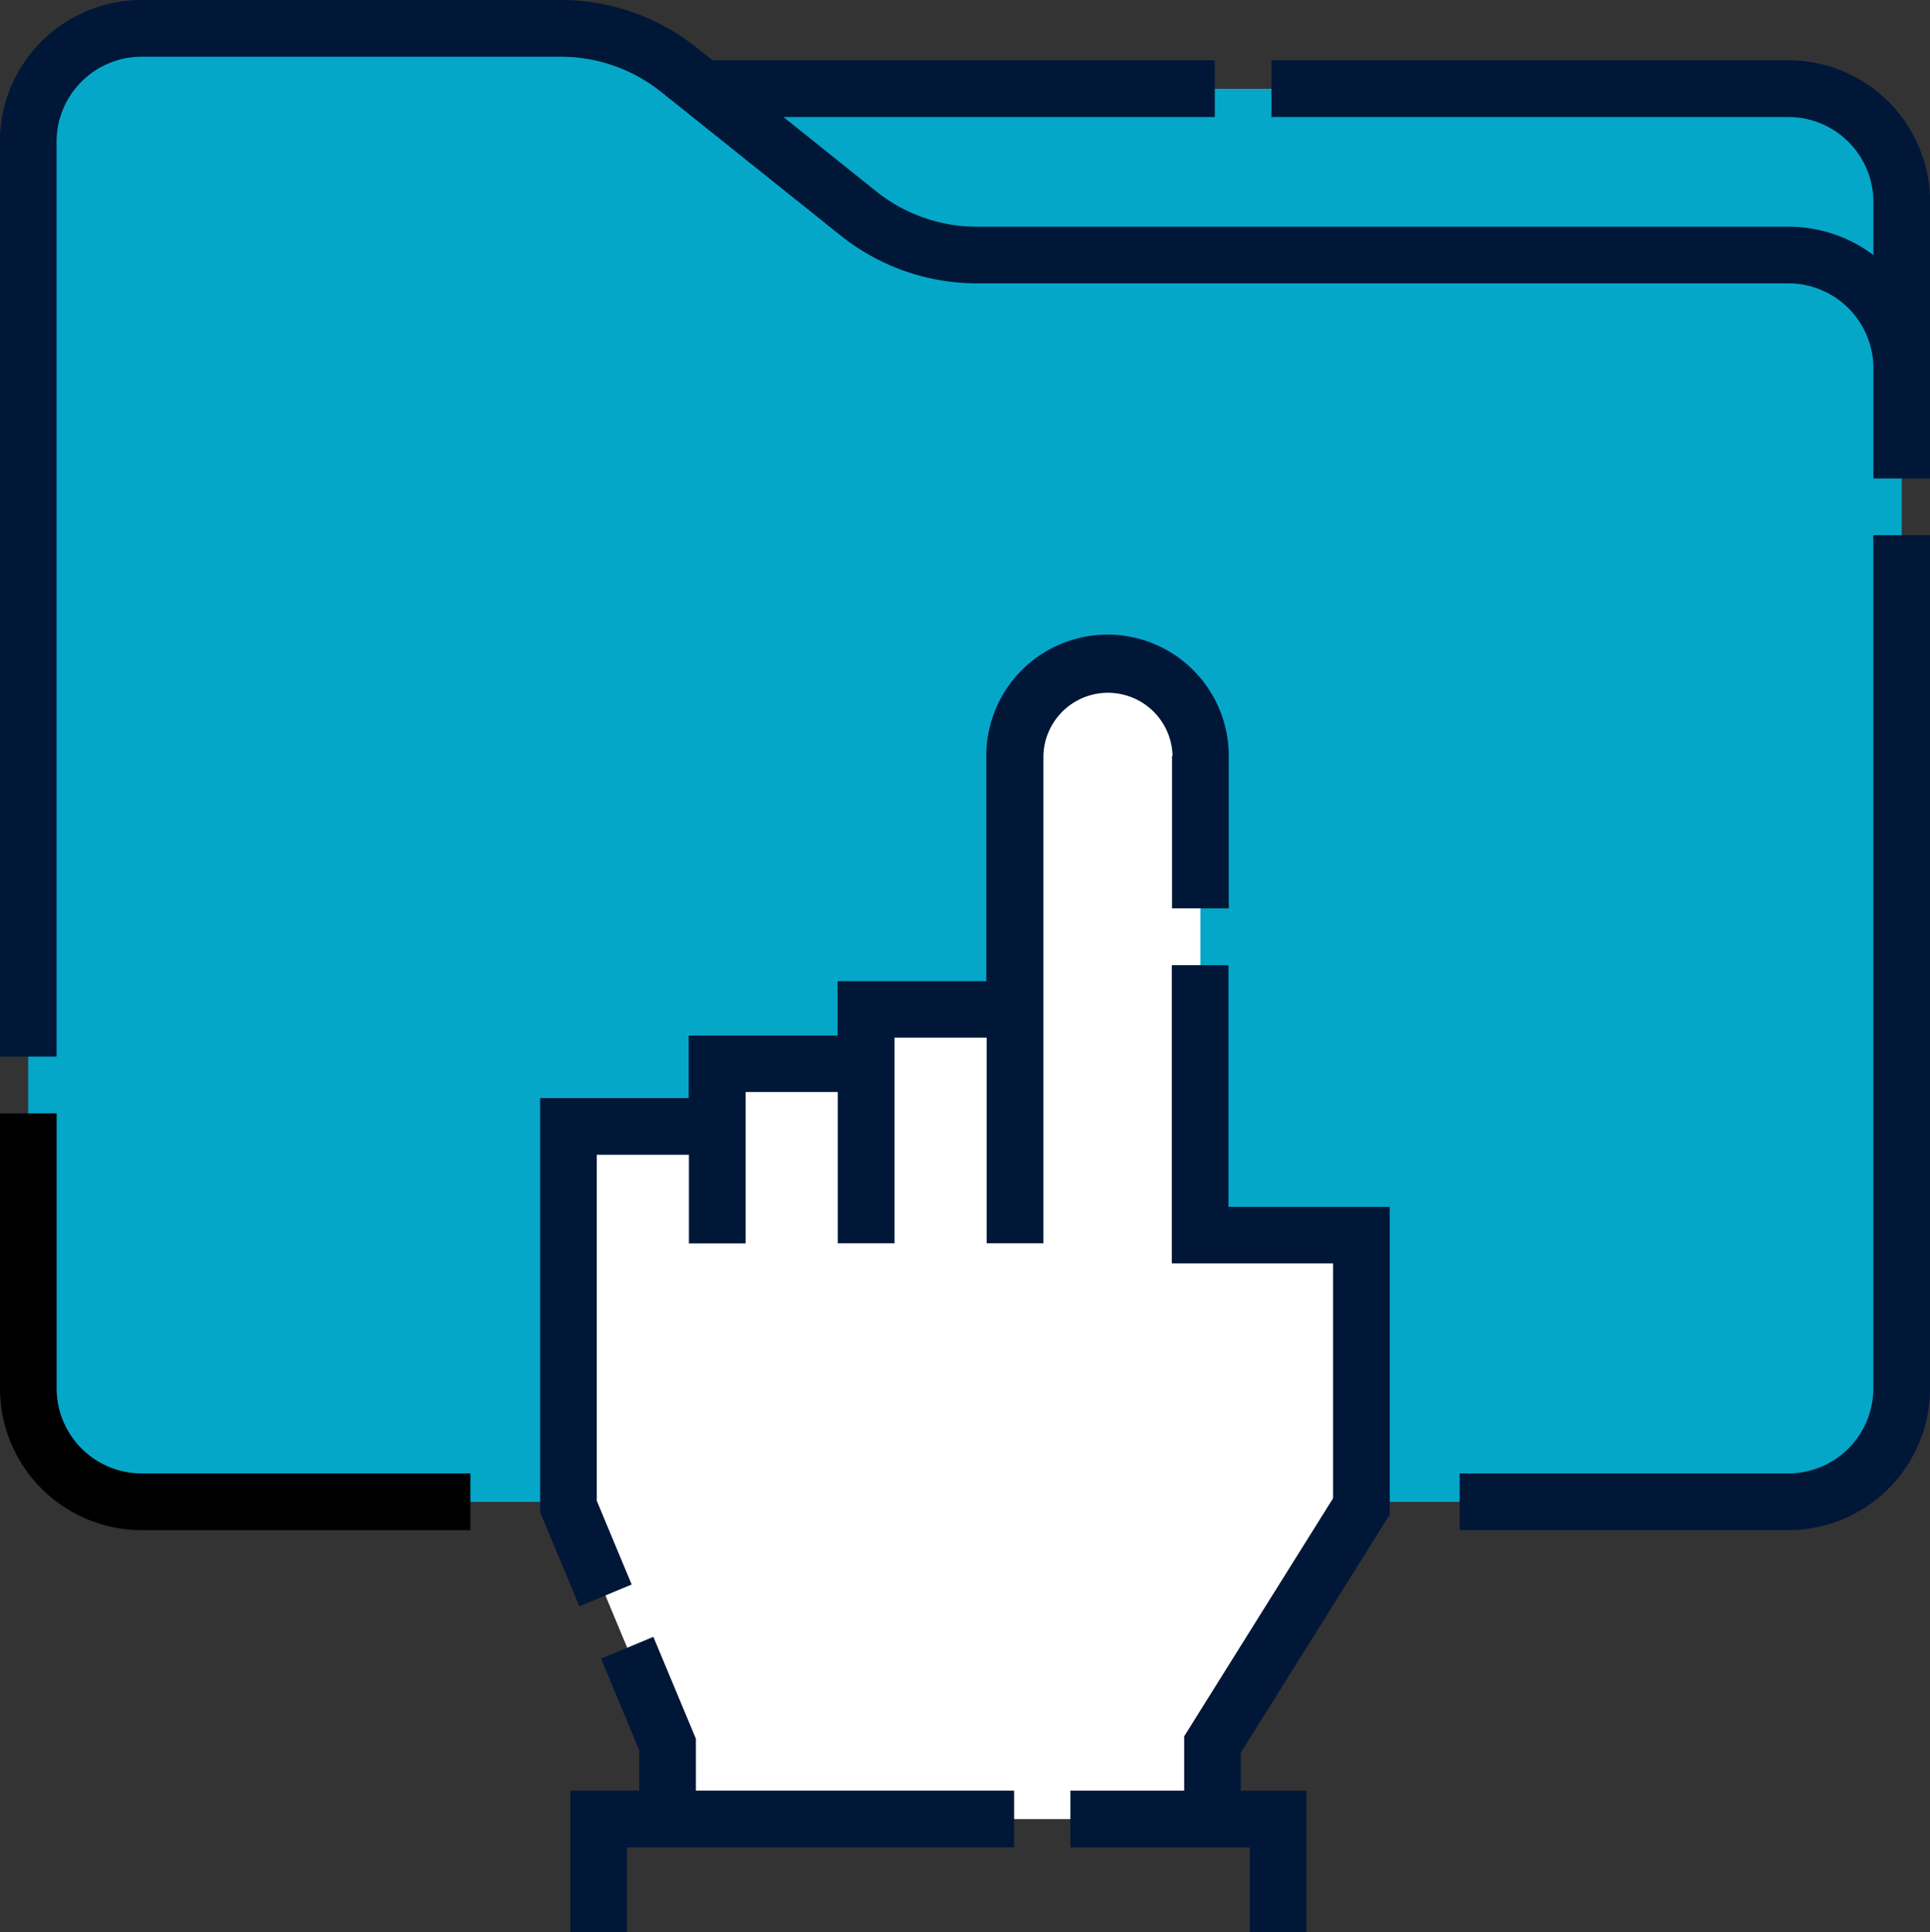 <svg xmlns="http://www.w3.org/2000/svg" width="54.447" height="54.5" viewBox="0 0 54.447 54.5"><rect x="0" y="0" width="54.447" height="54.5" fill="#333333" stroke="none"/><defs><style>.a{fill:#05a7c9;}.b{fill:#fff;}.c{fill:#001738;}</style></defs><g transform="translate(-0.25)"><path class="a" d="M214.272,32.663V26.7a3.2,3.2,0,0,0-3.2-3.2H179.75v9.163Z" transform="translate(-160.374 -20.996)"/><path class="a" d="M57.4,49.054H10.946a3.2,3.2,0,0,1-3.2-3.2V10.7a3.2,3.2,0,0,1,3.2-3.2H22.773A5.327,5.327,0,0,1,26.1,8.667l5.073,4.058A5.327,5.327,0,0,0,34.5,13.893H57.4a3.2,3.2,0,0,1,3.2,3.2V45.858A3.2,3.2,0,0,1,57.4,49.054Z" transform="translate(-6.701 -6.701)"/><path class="a" d="M57.4,340.7H10.946a3.2,3.2,0,0,1-3.2-3.2v3.2a3.2,3.2,0,0,0,3.2,3.2H57.4a3.2,3.2,0,0,0,3.2-3.2v-3.2A3.2,3.2,0,0,1,57.4,340.7Z" transform="translate(-6.701 -301.54)"/><path class="b" d="M168.576,191.634V178.12a2.621,2.621,0,0,0-5.241,0v7.154H159.14v1.531h-4.2v1.766h-4.195v10.717l2.8,6.713v2.1h15.383V206l4.2-6.713v-7.655Z" transform="translate(-134.463 -156.801)"/><path class="b" d="M172.724,451.5l.456,1.094v2.1h15.383v-2.1l.683-1.094Z" transform="translate(-154.097 -403.393)"/><path class="c" d="M398.417,165.708a2.4,2.4,0,0,1-2.4,2.4h-9.27v1.6h9.27a4,4,0,0,0,4-4V141.643h-1.6Z" transform="translate(-345.319 -126.551)"/><path d="M1.848,302.461v-7.756H.25v7.756a4,4,0,0,0,4,4h9.27v-1.6H4.246A2.4,2.4,0,0,1,1.848,302.461Z" transform="translate(0 -263.304)"/><path class="c" d="M154.793,436.161l-1.2-2.874-1.475.615,1.075,2.579v1.144H151.25v4h1.6v-2.4H163.77v-1.6h-8.977Z" transform="translate(-134.911 -387.121)"/><path class="c" d="M288.2,255.483h-1.6v8.411h4.549v6.626l-4.2,6.713v1.533h-3.21v1.6h5.061v2.4h1.6v-4h-1.851v-1.075l4.2-6.713V262.3H288.2Z" transform="translate(-253.293 -228.261)"/><path class="c" d="M161.077,171.419v4.3h1.6v-4.3a3.42,3.42,0,0,0-6.84,0v6.355h-4.195v1.531h-4.2v1.766H143.25v11.676l1.108,2.658,1.475-.615-.985-2.363V182.67h2.6v2.5h1.6V180.9h2.6v4.265h1.6v-5.8h2.6v5.8h1.6V171.419a1.822,1.822,0,0,1,3.643,0Z" transform="translate(-127.763 -150.1)"/><path class="c" d="M50.7,1.7H36.119V3.3H50.7a2.4,2.4,0,0,1,2.4,2.4V7.194a3.974,3.974,0,0,0-2.4-.8H27.8A4.545,4.545,0,0,1,24.973,5.4L22.351,3.3h12.17V1.7H20.353L19.9,1.343A6.149,6.149,0,0,0,16.073,0H4.246a4,4,0,0,0-4,4V29.8h1.6V4a2.4,2.4,0,0,1,2.4-2.4H16.073a4.544,4.544,0,0,1,2.829.992l5.073,4.058A6.149,6.149,0,0,0,27.8,7.991H50.7a2.4,2.4,0,0,1,2.4,2.4v3.105h1.6V5.7a4,4,0,0,0-4-4Z" transform="translate(0 0)"/></g></svg>